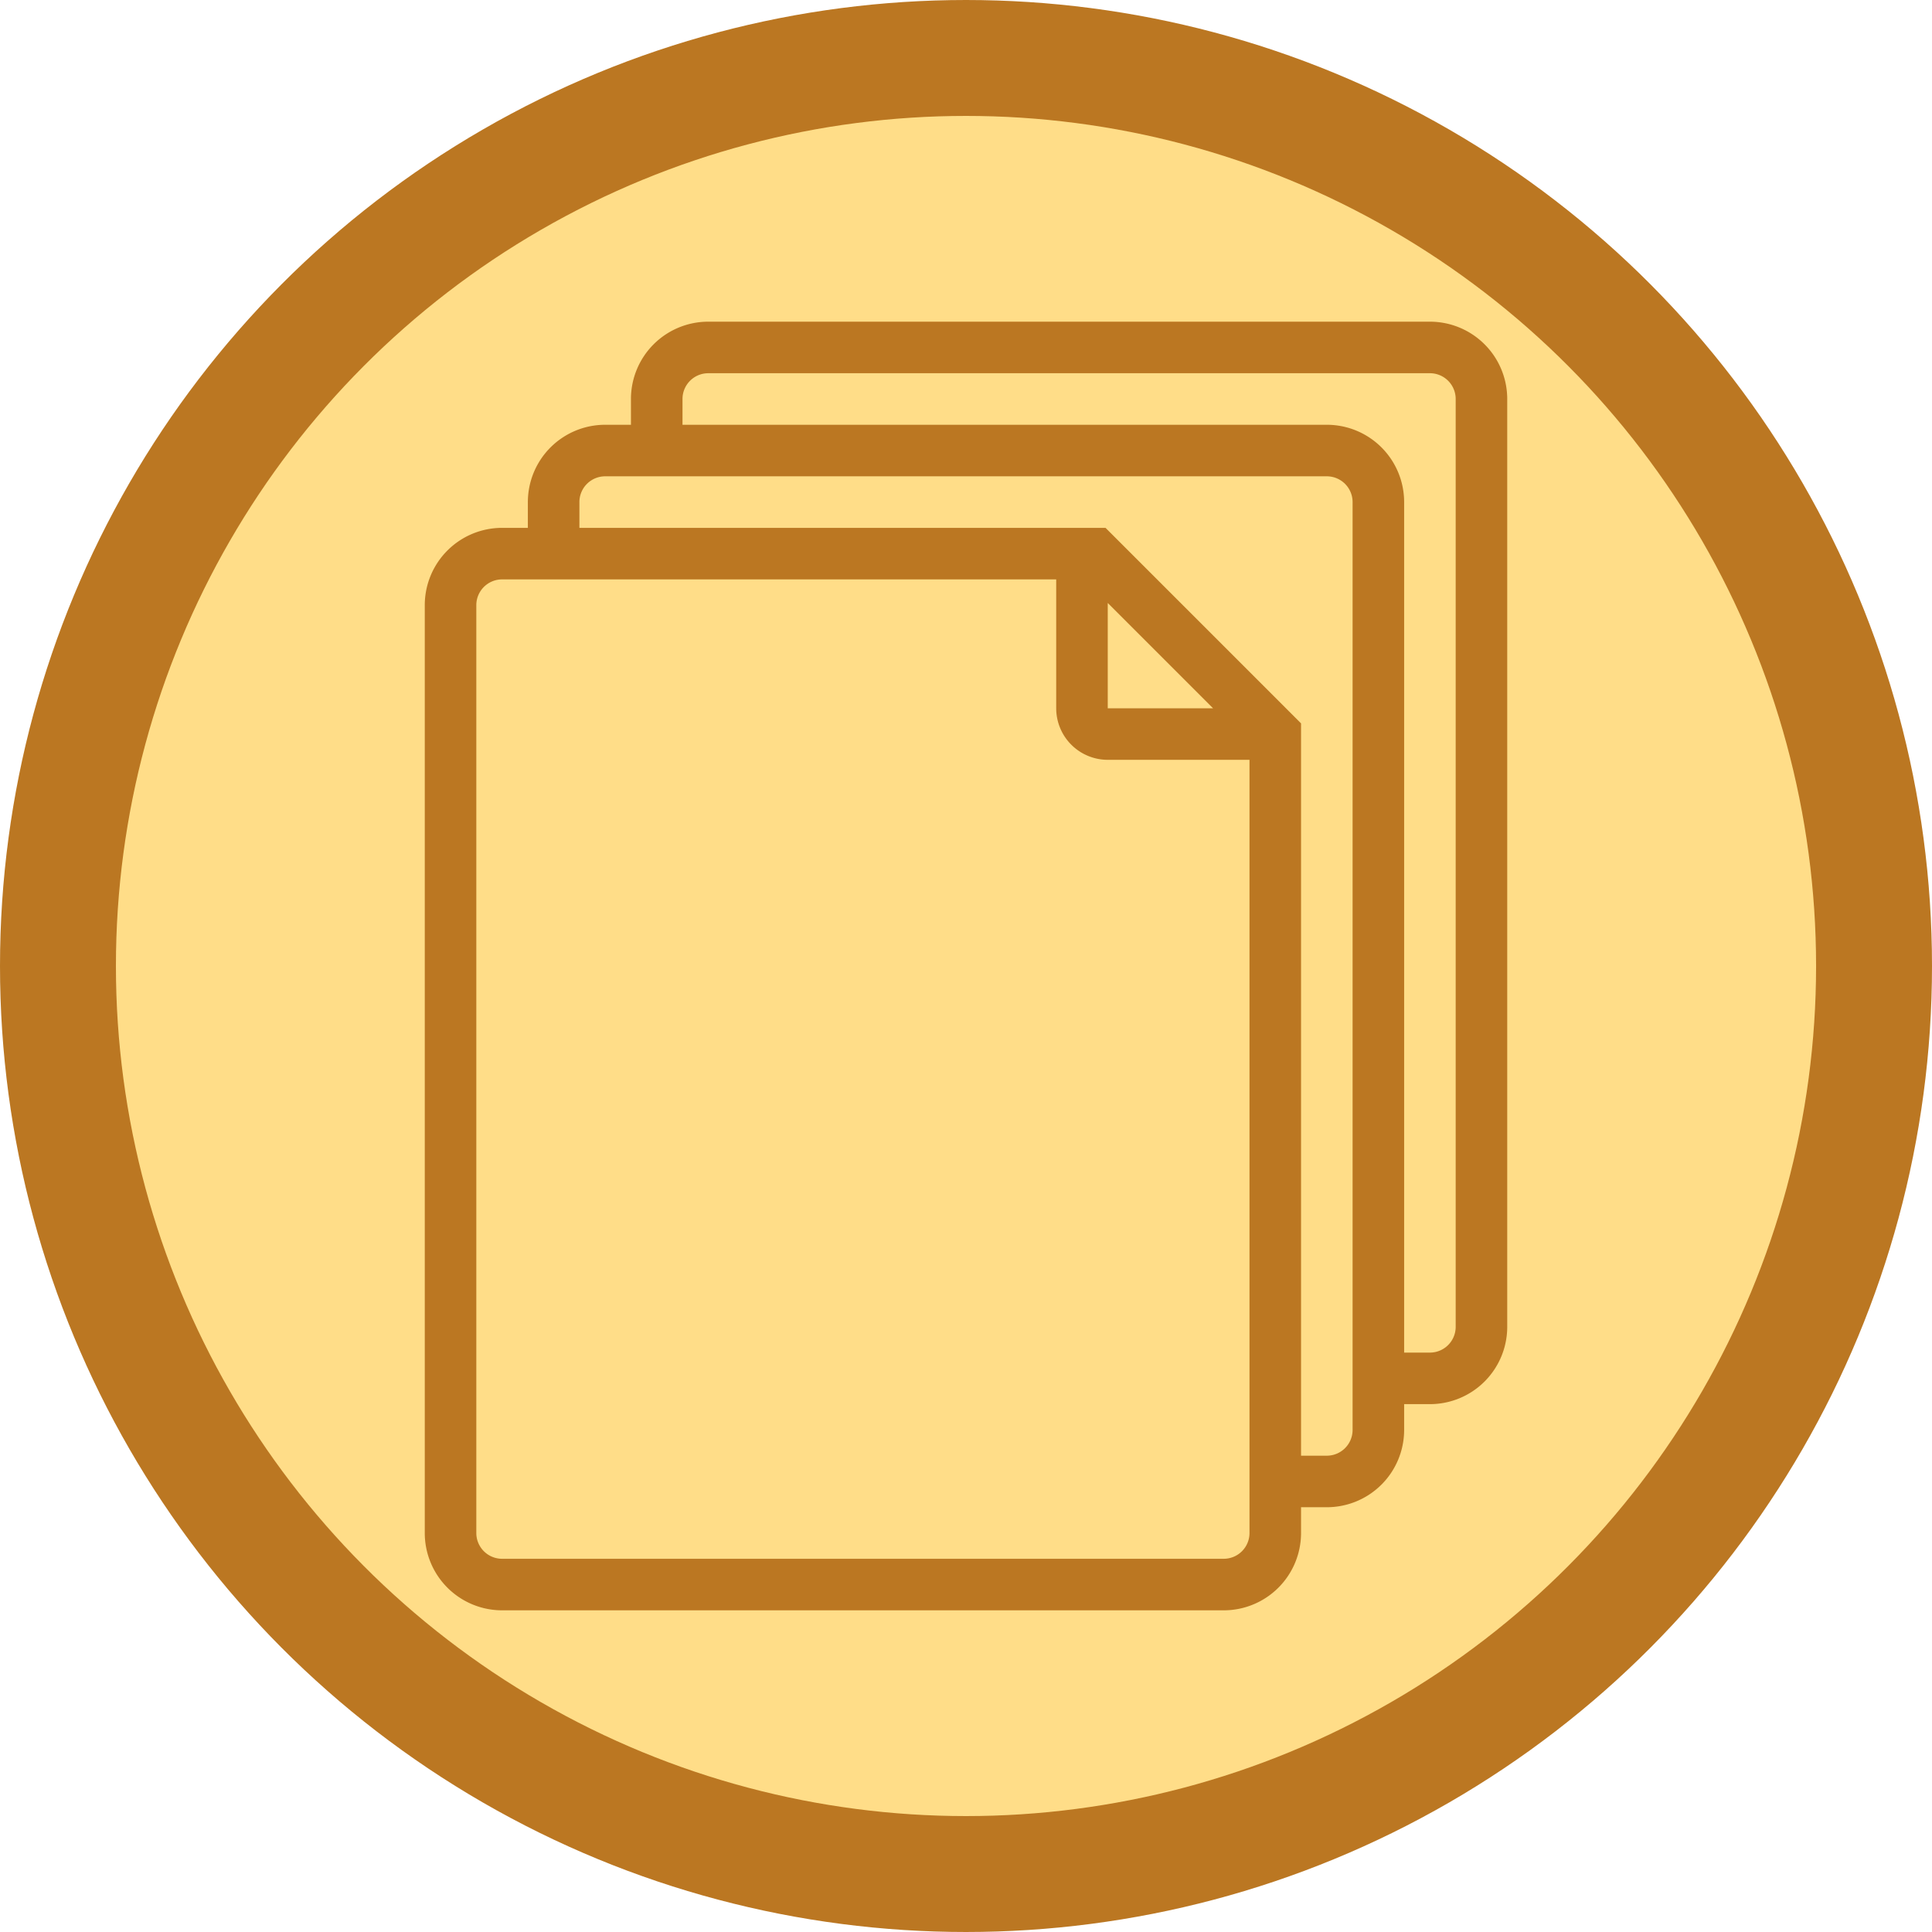 <svg
  xmlns="http://www.w3.org/2000/svg"
  xmlns:xlink="http://www.w3.org/1999/xlink"
  viewBox="0 0 100 100"

  fill="#fd8"
  stroke="#b72"
>

  <g
    transform-origin="50 50"
  >
    <circle
      stroke-width="6"
      cx="50"
      cy="50"
      r="47"
    />
    <g
      transform-origin="50 50"
      transform="scale(0.667)"
      stroke-width="4"
      fill="none"
    >
      <path
        d="
        M 26 8
        v -2
        a 4 4 0 0 1 4 -4
        h 56
        a 4 4 0 0 1 4 4
        v 72
        a 4 4 0 0 1 -4 4
        h -4
        v 4
        a 4 4 0 0 1 -4 4
        h -4
        v 4
        a 4 4 0 0 1 -4 4
        h -56
        a 4 4 0 0 1 -4 -4
        v -72
        a 4 4 0 0 1 4 -4
        h 46
        l 14 14
        v 56
        M 18 16
        v -2
        a 4 4 0 0 1 4 -4
        h 56
        a 4 4 0 0 1 4 4
        v 66
        M 59 20
        v 10
        a 2 2 0 0 0 2 2
        h 11
        "
      />
    </g>

  </g>
</svg>